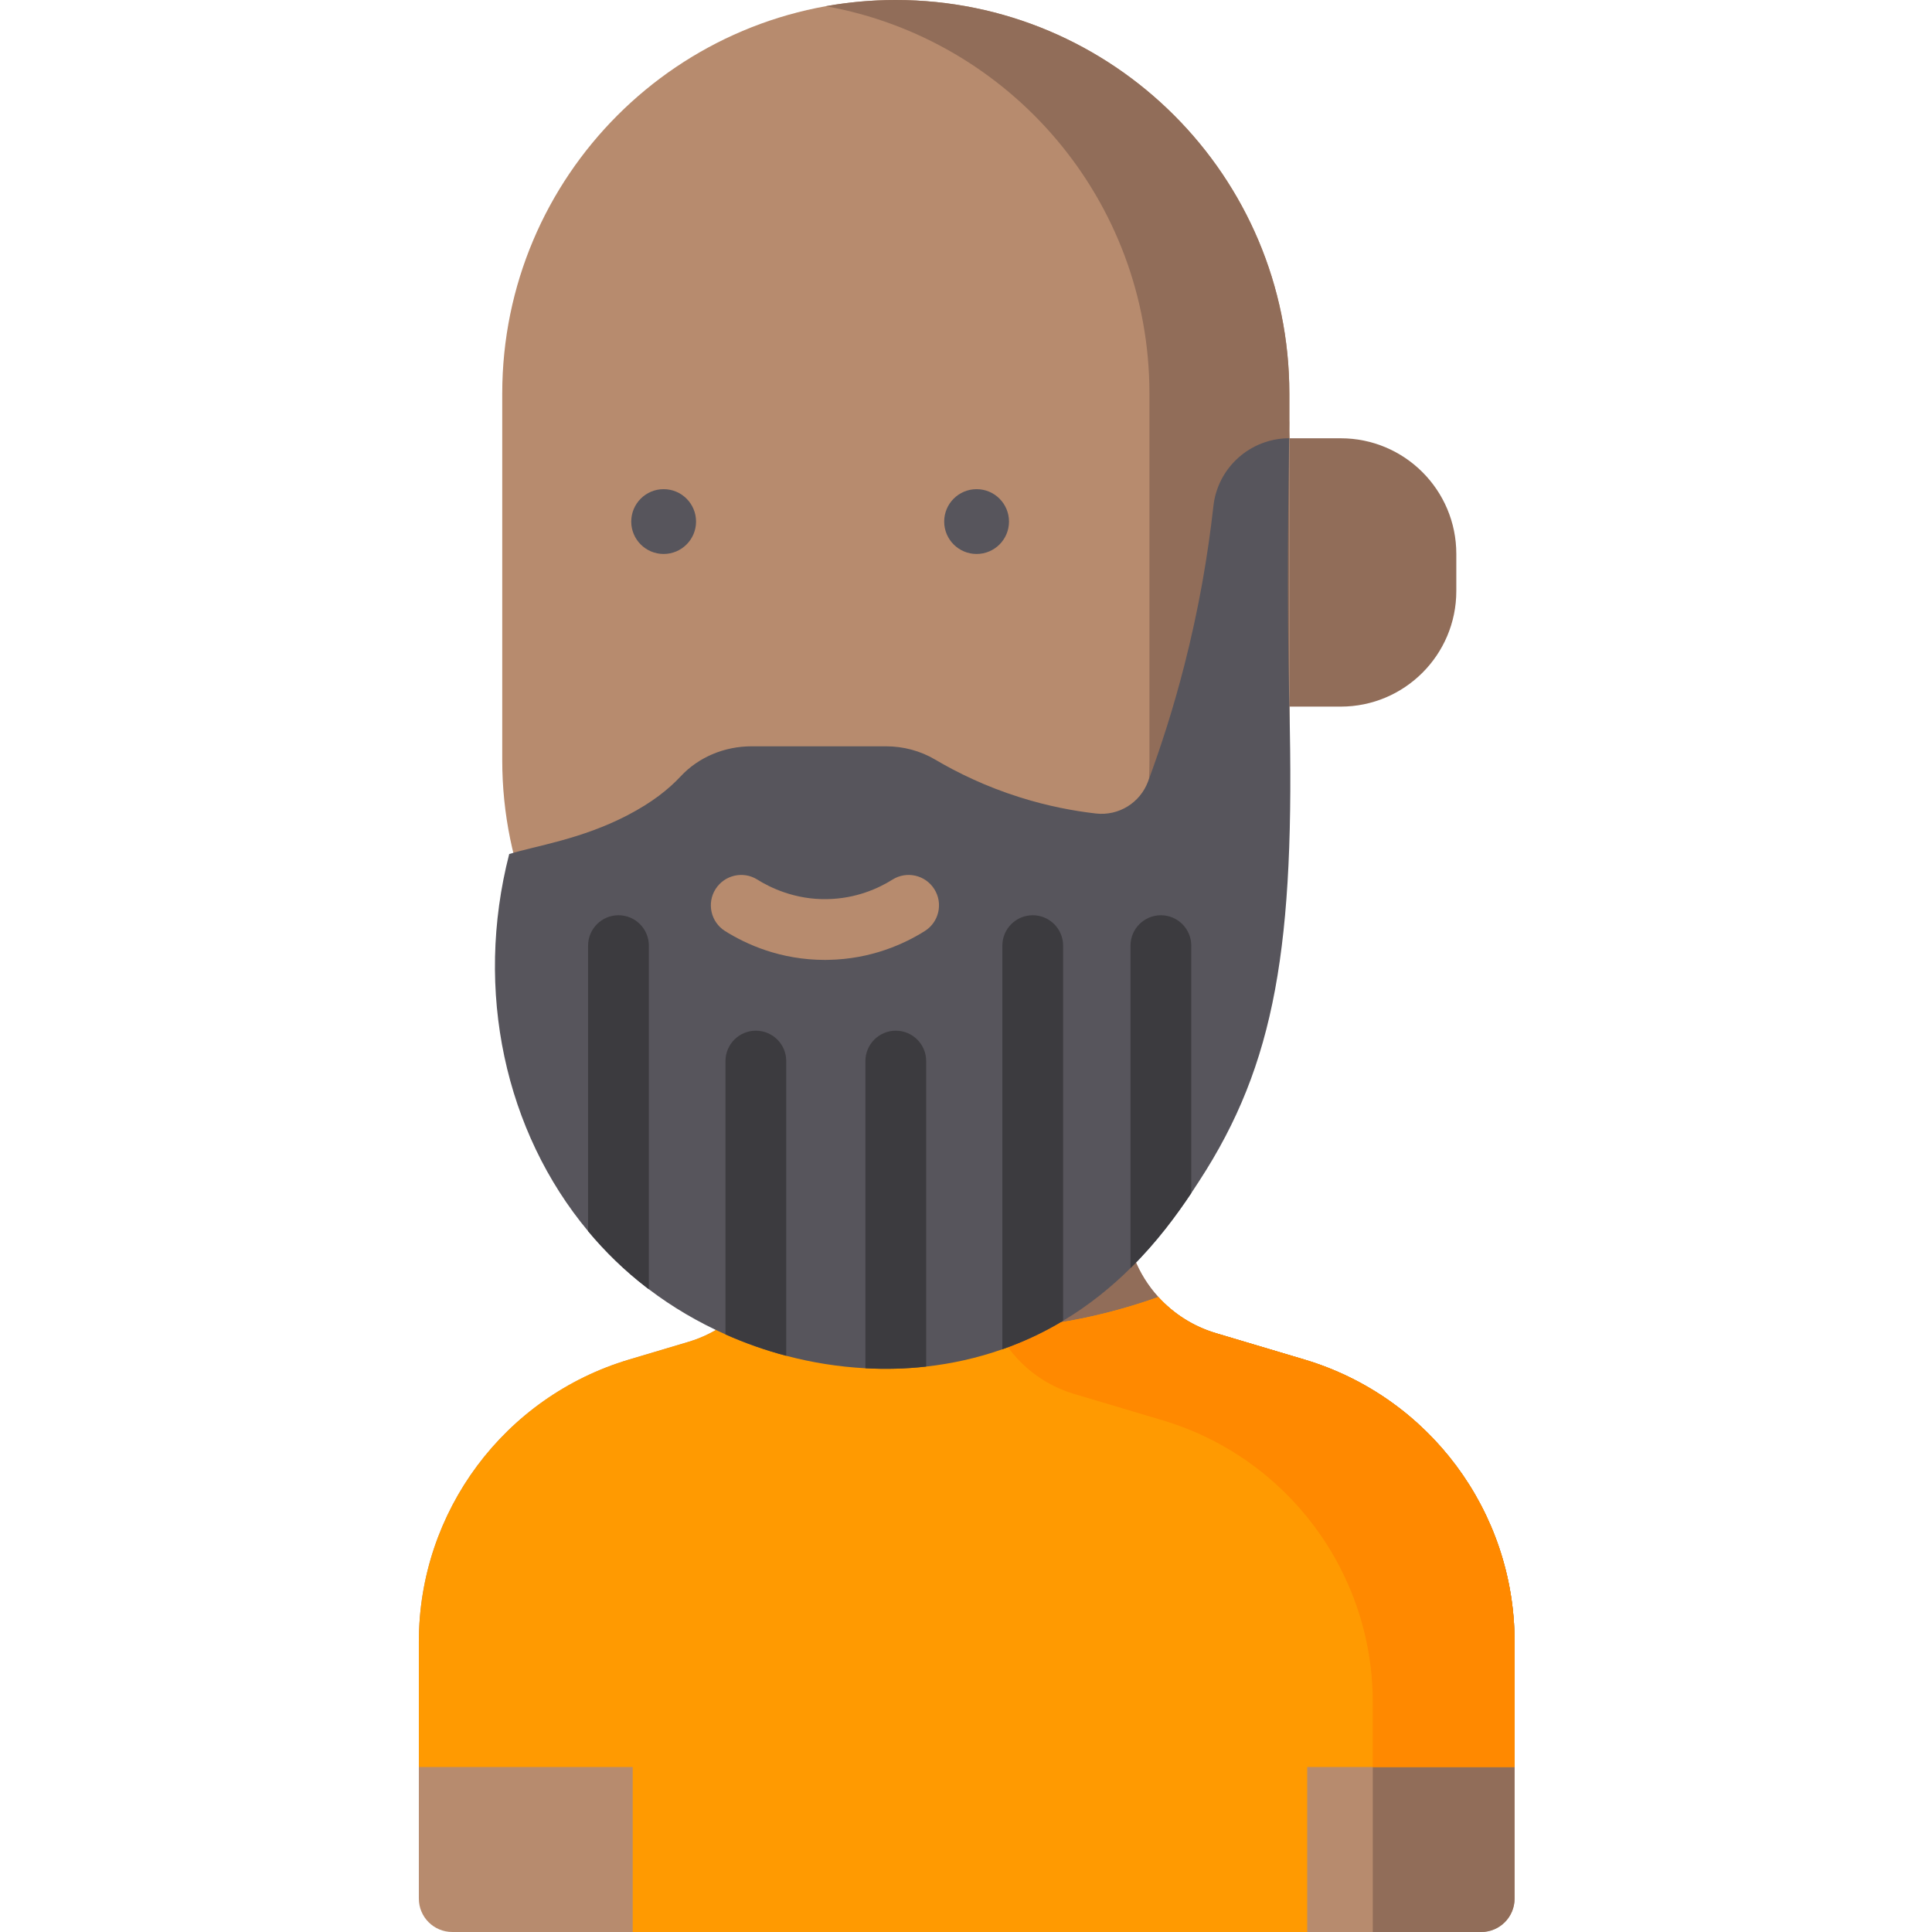 <svg height="512pt" viewBox="-111 0 512 512.001" width="512pt" xmlns="http://www.w3.org/2000/svg"><path d="m290.375 435.062v68.105c0 4.871-3.961 8.832-8.832 8.832h-272.699c-4.883 0-8.844-3.961-8.844-8.832v-68.105c0-34.512 22.684-64.93 55.762-74.781l15.684-4.672c7.957-2.363 14.523-7.523 18.746-14.211 3.301-5.219 5.168-11.371 5.168-17.859v-20.699l91.906-26.508v44.891c0 8.543 3.238 16.504 8.707 22.508 4.012 4.41 9.219 7.77 15.207 9.566l23.441 6.988c33.082 9.848 55.754 40.266 55.754 74.777zm0 0" fill="#b78b6e"/><path d="m48.359 362.914c-6.055 2.484-11.688 5.688-16.812 9.488l2.328-.691c5.645-1.68 10.582-4.762 14.484-8.797zm0 0" fill="#ffc473"/><path d="m234.621 360.281-23.438-6.988c-5.992-1.793-11.199-5.156-15.211-9.566-5.465-6.004-8.703-13.961-8.703-22.508v-44.891l-91.91 26.508v5.266l54.34-15.672v44.891c0 8.543 3.238 16.504 8.707 22.508 4.012 4.41 9.215 7.77 15.207 9.566l23.441 6.984c33.082 9.855 55.75 40.27 55.75 74.785v60.836h28.738c4.867 0 8.832-3.961 8.832-8.832v-68.105c0-34.512-22.672-64.93-55.754-74.781zm0 0" fill="#916d59"/><path d="m127.137 304.988h-1.484c-57.191 0-103.555-46.367-103.555-103.559v-97.133c0-57.602 46.695-104.297 104.297-104.297 57.602 0 104.297 46.695 104.297 104.297v97.133c0 57.195-46.363 103.559-103.555 103.559zm0 0" fill="#b78b6e"/><path d="m126.395 0c-6.328 0-12.523.562-18.539 1.645 48.754 8.746 85.758 51.379 85.758 102.652v97.133c0 51.125-37.047 93.59-85.758 102.027 5.781 1 11.73 1.531 17.797 1.531h1.48c57.195 0 103.559-46.367 103.559-103.559v-97.133c0-57.602-46.695-104.297-104.297-104.297zm0 0" fill="#916d59"/><path d="m244.297 187.258h-13.605v-71.109h13.605c16.922 0 30.641 13.719 30.641 30.641v9.828c0 16.922-13.719 30.641-30.641 30.641zm0 0" fill="#916d59"/><path d="m73.461 138.223c0 4.742-3.848 8.586-8.59 8.586-4.742 0-8.586-3.844-8.586-8.586 0-4.742 3.844-8.59 8.586-8.59 4.742 0 8.59 3.848 8.59 8.59zm0 0" fill="#57555c"/><path d="m156.395 138.223c0 4.742-3.844 8.586-8.586 8.586-4.742 0-8.59-3.844-8.59-8.586 0-4.742 3.848-8.59 8.59-8.59 4.742 0 8.586 3.848 8.586 8.59zm0 0" fill="#57555c"/><path d="m290.375 435.062v33.219h-54.953v43.719h-178.75v-43.719h-56.672v-33.219c0-34.512 22.684-64.93 55.762-74.781l15.684-4.672c7.957-2.363 14.523-7.523 18.746-14.211 13.789 5.582 32.621 10.863 55.164 11 19.367.113 36.406-3.602 50.617-8.668 4.012 4.406 9.219 7.77 15.211 9.562l23.438 6.988c33.082 9.852 55.754 40.27 55.754 74.781zm0 0" fill="#ff9a01"/><path d="m153.203 352.227c1.379 2.766 3.129 5.324 5.203 7.602 4.012 4.41 9.215 7.77 15.207 9.566l23.441 6.984c33.082 9.855 55.75 40.27 55.75 74.785v17.117h37.57v-33.219c0-.004 0-.004 0-.008-.004-34.512-22.672-64.926-55.754-74.777l-23.441-6.984c-1.496-.449-2.945-.996-4.34-1.633-2.785-1.273-5.348-2.906-7.641-4.832-.574-.484-1.129-.984-1.668-1.5-.535-.516-1.059-1.051-1.559-1.605-12.258 4.379-26.621 7.734-42.77 8.504zm0 0" fill="#ff8900"/><path d="m230.695 116.145h-.055c.02-.754.031-1.43.031-2.02.012.578.012 1.246.023 2.02zm0 0" fill="#715539"/><path d="m230.672 114.125c0-1.891.012-2.75.043-2.75.012 0 0 .977-.043 2.75zm0 0" fill="#715539"/><path d="m206.832 312.941c-.652 1.012-1.363 2.094-2.133 3.254-3.75 5.594-8.953 12.805-16.102 19.867-4.961 4.918-10.863 9.758-17.863 13.953-4.258 2.566-8.938 4.875-14.059 6.816-.676.258-1.352.504-2.039.742-6.59 2.316-13.363 3.82-20.191 4.582-5.355.602-10.742.742-16.102.449-7.094-.375-14.145-1.5-20.98-3.305-5.527-1.457-10.918-3.359-16.102-5.668-7.258-3.23-14.105-7.254-20.309-11.969-.227-.16-.449-.332-.664-.504-5.723-4.41-10.875-9.41-15.438-14.887-21.969-26.34-30.223-63.672-20.906-99.941 6.934-2.156 19.105-3.887 31.414-10.312 6.465-3.371 10.809-6.828 14.02-10.273 4.832-5.184 11.723-7.965 18.816-7.965h35.59c4.594 0 9.113 1.191 13.066 3.531 5.879 3.469 13.414 7.16 22.52 10.016 7.34 2.305 14.145 3.586 20.07 4.262 6.023.684 11.699-2.824 13.812-8.504 3.426-9.23 6.699-19.418 9.543-30.492 3.918-15.254 6.332-29.539 7.773-42.484 1.137-10.219 9.785-17.934 20.07-17.969-.184 11.699-.645 42.914.055 71.121 1.566 63.34-3.695 94.684-23.863 125.68zm0 0" fill="#57555c"/><path d="m107.598 254.387c-11.785 0-20.863-4.137-26.453-7.652-3.762-2.367-4.895-7.336-2.527-11.102 2.371-3.762 7.34-4.895 11.102-2.527 3.176 2 9.828 5.355 18.492 5.172 7.723-.137 13.668-2.887 17.293-5.168 3.762-2.371 8.734-1.242 11.102 2.523 2.371 3.762 1.242 8.73-2.523 11.102-5.359 3.371-14.148 7.441-25.586 7.641-.301.008-.602.012-.898.012zm0 0" fill="#b78b6e"/><g fill="#3c3b3f"><path d="m60.953 250.602v91.066c-.227-.16-.449-.336-.664-.504-5.723-4.414-10.875-9.414-15.438-14.891v-75.672c0-4.441 3.609-8.051 8.051-8.051 4.445 0 8.051 3.609 8.051 8.051zm0 0"/><path d="m97.359 281.191v78.109c-5.527-1.457-10.914-3.359-16.098-5.668v-72.441c0-4.441 3.605-8.047 8.047-8.047 4.457 0 8.051 3.605 8.051 8.047zm0 0"/><path d="m134.445 281.191v80.965c-5.355.602-10.746.742-16.102.449v-81.414c0-4.441 3.609-8.047 8.051-8.047 4.445 0 8.051 3.605 8.051 8.047zm0 0"/><path d="m170.734 250.602v99.414c-4.258 2.566-8.938 4.875-14.059 6.816-.676.258-1.352.504-2.039.742v-106.973c0-4.441 3.605-8.051 8.051-8.051 4.441 0 8.047 3.609 8.047 8.051zm0 0"/><path d="m204.699 250.602v65.594c-3.75 5.594-8.953 12.805-16.102 19.867v-85.461c0-4.441 3.605-8.051 8.051-8.051 4.441 0 8.051 3.609 8.051 8.051zm0 0"/></g></svg>